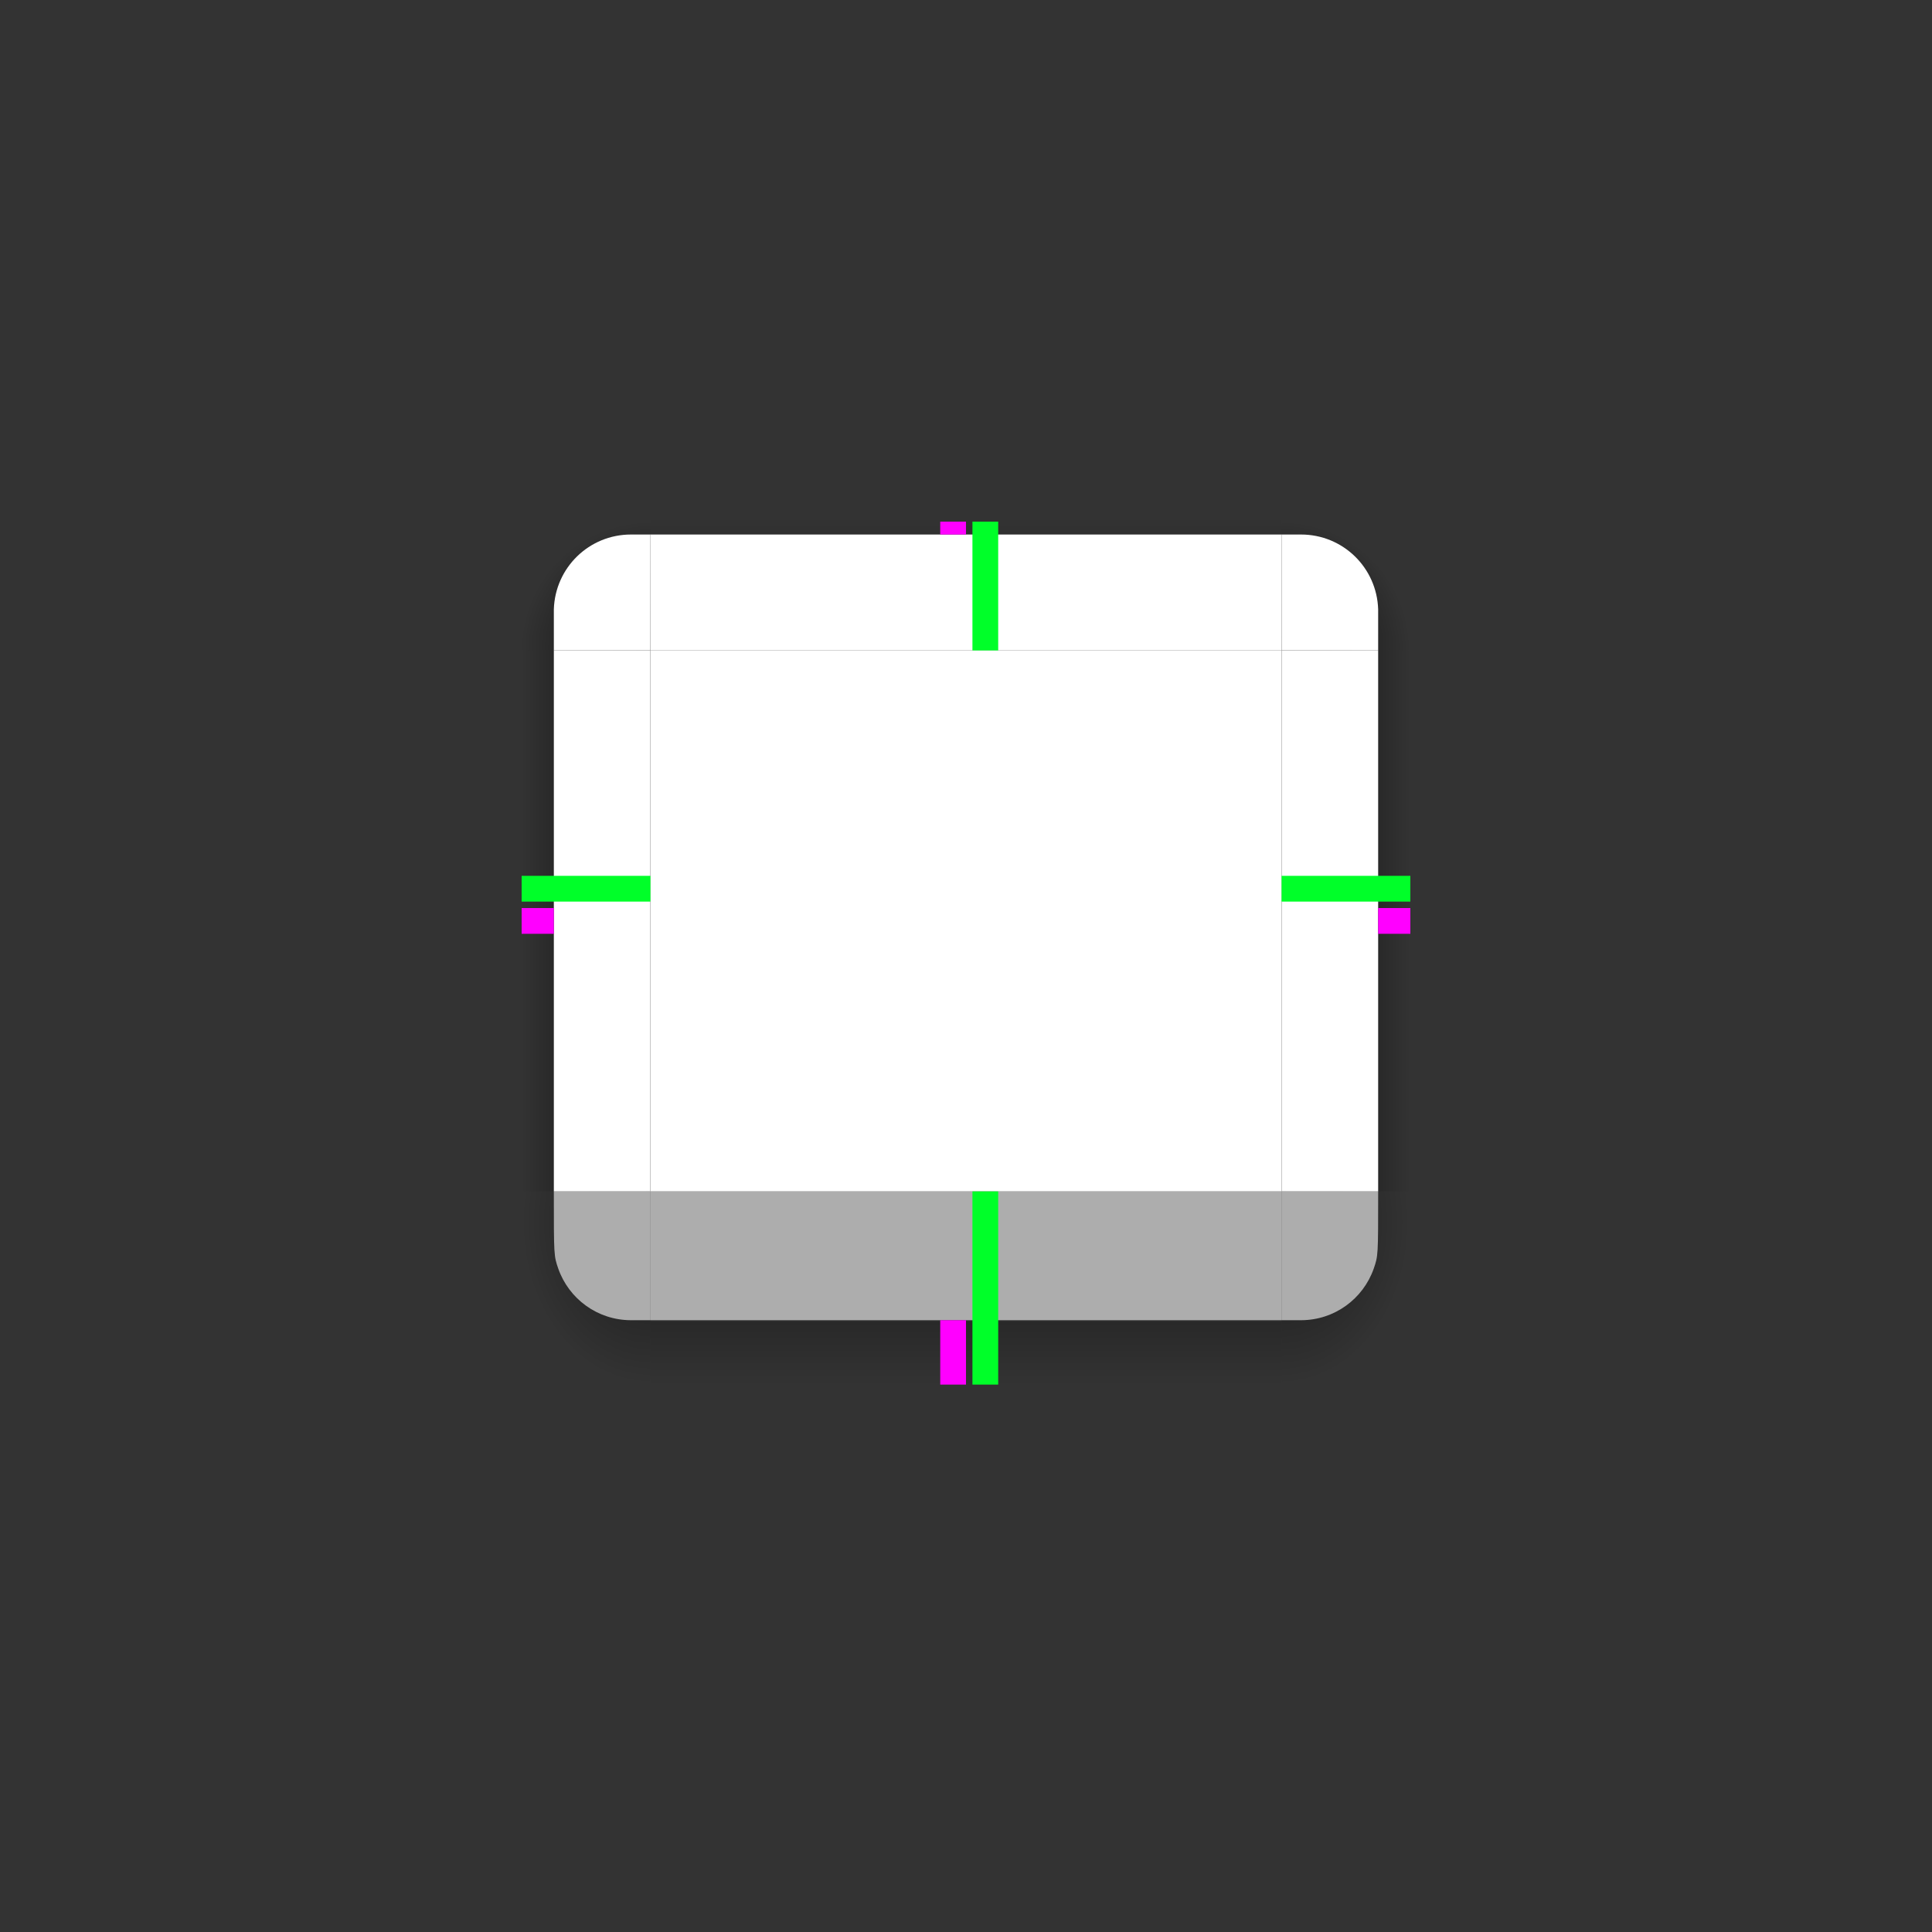 <?xml version="1.0" encoding="UTF-8" standalone="no"?>
<svg
   xmlns:dc="http://purl.org/dc/elements/1.1/"
   xmlns:cc="http://creativecommons.org/ns#"
   xmlns:rdf="http://www.w3.org/1999/02/22-rdf-syntax-ns#"
   xmlns:svg="http://www.w3.org/2000/svg"
   xmlns="http://www.w3.org/2000/svg"
   xmlns:xlink="http://www.w3.org/1999/xlink"
   xmlns:sodipodi="http://sodipodi.sourceforge.net/DTD/sodipodi-0.dtd"
   xmlns:inkscape="http://www.inkscape.org/namespaces/inkscape"
   id="svg4198"
   width="300"
   height="300"
   version="1.1"
   viewBox="0 0 300 300"
   sodipodi:docname="decoration.svg"
   inkscape:version="0.92.5 (6c0c36ef5a, 2020-05-15, custom)">
  <rect x="0" y="0" width="300" height="300" fill="#333333" stroke="none"/>
  <sodipodi:namedview
     pagecolor="#c8c8c8"
     bordercolor="#666666"
     borderopacity="1"
     objecttolerance="10"
     gridtolerance="10"
     guidetolerance="10"
     inkscape:pageopacity="0"
     inkscape:pageshadow="2"
     inkscape:window-width="1920"
     inkscape:window-height="954"
     id="namedview57"
     showgrid="true"
     inkscape:snap-bbox="true"
     inkscape:bbox-nodes="true"
     inkscape:snap-bbox-edge-midpoints="true"
     inkscape:snap-midpoints="true"
     inkscape:snap-smooth-nodes="true"
     inkscape:snap-nodes="true"
     inkscape:zoom="6.0229172"
     inkscape:cx="98.751831"
     inkscape:cy="133.09158"
     inkscape:window-x="0"
     inkscape:window-y="36"
     inkscape:window-maximized="1"
     inkscape:current-layer="svg4198"
     inkscape:document-rotation="0">
    <inkscape:grid
       type="xygrid"
       id="grid866" />
  </sodipodi:namedview>
  <defs
     id="defs4200">
    <linearGradient
       id="linearGradient1785">
      <stop
         id="stop1779"
         offset="0"
         style="stop-opacity:0.5" />
      <stop
         id="stop1781"
         offset="0.55"
         style="stop-opacity:0.2" />
      <stop
         id="stop1783"
         offset="1"
         style="stop-opacity:0" />
    </linearGradient>
    <linearGradient
       id="linearGradient1777">
      <stop
         id="stop1771"
         offset="0"
         style="stop-opacity:0.5" />
      <stop
         id="stop1773"
         offset="0.75"
         style="stop-opacity:0.2" />
      <stop
         id="stop1775"
         offset="1"
         style="stop-opacity:0" />
    </linearGradient>
    <linearGradient
       id="linearGradient1769">
      <stop
         id="stop1763"
         offset="0"
         style="stop-opacity:0.5" />
      <stop
         id="stop1765"
         offset="0.745"
         style="stop-opacity:0.2" />
      <stop
         id="stop1767"
         offset="1"
         style="stop-opacity:0" />
    </linearGradient>
    <linearGradient
       id="linearGradient1761">
      <stop
         id="stop1755"
         offset="0"
         style="stop-opacity:0.5" />
      <stop
         id="stop1757"
         offset="0.75"
         style="stop-opacity:0.2" />
      <stop
         id="stop1759"
         offset="1"
         style="stop-opacity:0" />
    </linearGradient>
    <linearGradient
       id="linearGradient1753">
      <stop
         id="stop1747"
         offset="0"
         style="stop-opacity:0.5" />
      <stop
         id="stop1749"
         offset="0.75"
         style="stop-opacity:0.2" />
      <stop
         id="stop1751"
         offset="1"
         style="stop-opacity:0" />
    </linearGradient>
    <linearGradient
       id="linearGradient1745">
      <stop
         id="stop1739"
         offset="0"
         style="stop-opacity:0.5" />
      <stop
         id="stop1741"
         offset="0.6"
         style="stop-opacity:0.2" />
      <stop
         id="stop1743"
         offset="1"
         style="stop-opacity:0" />
    </linearGradient>
    <linearGradient
       id="linearGradient1737">
      <stop
         id="stop1731"
         offset="0"
         style="stop-opacity:0.5" />
      <stop
         id="stop1733"
         offset="0.6"
         style="stop-opacity:0.2" />
      <stop
         id="stop1735"
         offset="1"
         style="stop-opacity:0" />
    </linearGradient>
    <linearGradient
       id="linearGradient1729">
      <stop
         id="stop1723"
         offset="0"
         style="stop-opacity:0.5" />
      <stop
         id="stop1725"
         offset="0.6"
         style="stop-opacity:0.2" />
      <stop
         id="stop1727"
         offset="1"
         style="stop-opacity:0" />
    </linearGradient>
    <linearGradient
       id="linearGradient5779">
      <stop
         id="stop5773"
         offset="0"
         style="stop-opacity:.353" />
      <stop
         id="stop5775"
         offset="0.737"
         style="stop-opacity:.137" />
      <stop
         id="stop5777"
         offset="1"
         style="stop-opacity:0" />
    </linearGradient>
    <linearGradient
       id="linearGradient5769">
      <stop
         style="stop-opacity:.353"
         offset="0"
         id="stop5763" />
      <stop
         style="stop-opacity:.137"
         offset="0.8"
         id="stop5765" />
      <stop
         style="stop-opacity:0"
         offset="1"
         id="stop5767" />
    </linearGradient>
    <linearGradient
       id="linearGradient5759">
      <stop
         id="stop5753"
         offset="0"
         style="stop-opacity:.353" />
      <stop
         id="stop5755"
         offset="0.8"
         style="stop-opacity:.137" />
      <stop
         id="stop5757"
         offset="1"
         style="stop-opacity:0" />
    </linearGradient>
    <linearGradient
       id="linearGradient5749">
      <stop
         style="stop-opacity:.353"
         offset="0"
         id="stop5743" />
      <stop
         style="stop-opacity:.137"
         offset="0.8"
         id="stop5745" />
      <stop
         style="stop-opacity:0"
         offset="1"
         id="stop5747" />
    </linearGradient>
    <linearGradient
       id="linearGradient5739">
      <stop
         id="stop5733"
         offset="0"
         style="stop-opacity:.353" />
      <stop
         id="stop5735"
         offset="0.8"
         style="stop-opacity:.137" />
      <stop
         id="stop5737"
         offset="1"
         style="stop-opacity:0" />
    </linearGradient>
    <linearGradient
       id="linearGradient5729">
      <stop
         style="stop-opacity:.353"
         offset="0"
         id="stop5723" />
      <stop
         style="stop-opacity:.137"
         offset="0.8"
         id="stop5725" />
      <stop
         style="stop-opacity:0"
         offset="1"
         id="stop5727" />
    </linearGradient>
    <linearGradient
       id="linearGradient5719">
      <stop
         id="stop5713"
         offset="0"
         style="stop-opacity:.353" />
      <stop
         id="stop5715"
         offset="0.8"
         style="stop-opacity:.137" />
      <stop
         id="stop5717"
         offset="1"
         style="stop-opacity:0" />
    </linearGradient>
    <linearGradient
       id="linearGradient5709">
      <stop
         style="stop-opacity:.353"
         offset="0"
         id="stop5703" />
      <stop
         style="stop-opacity:.137"
         offset="0.8"
         id="stop5705" />
      <stop
         style="stop-opacity:0"
         offset="1"
         id="stop5707" />
    </linearGradient>
    <linearGradient
       id="linearGradient5699">
      <stop
         id="stop5693"
         offset="0"
         style="stop-opacity:.353" />
      <stop
         id="stop5695"
         offset="0.8"
         style="stop-opacity:.137" />
      <stop
         id="stop5697"
         offset="1"
         style="stop-opacity:0" />
    </linearGradient>
    <linearGradient
       id="linearGradient5689">
      <stop
         style="stop-opacity:.353"
         offset="0"
         id="stop5683" />
      <stop
         style="stop-opacity:.137"
         offset="0.8"
         id="stop5685" />
      <stop
         style="stop-opacity:0"
         offset="1"
         id="stop5687" />
    </linearGradient>
    <linearGradient
       id="linearGradient5675">
      <stop
         id="stop5669"
         offset="0"
         style="stop-opacity:.353" />
      <stop
         id="stop5671"
         offset="0.8"
         style="stop-opacity:.137" />
      <stop
         id="stop5673"
         offset="1"
         style="stop-opacity:0" />
    </linearGradient>
    <linearGradient
       id="linearGradient5665">
      <stop
         style="stop-opacity:.353"
         offset="0"
         id="stop5659" />
      <stop
         style="stop-opacity:.137"
         offset="0.7"
         id="stop5661" />
      <stop
         style="stop-opacity:0"
         offset="1"
         id="stop5663" />
    </linearGradient>
    <linearGradient
       id="linearGradient5655">
      <stop
         id="stop5649"
         offset="0"
         style="stop-opacity:.353" />
      <stop
         id="stop5651"
         offset="0.7"
         style="stop-opacity:.137" />
      <stop
         id="stop5653"
         offset="1"
         style="stop-opacity:0" />
    </linearGradient>
    <linearGradient
       id="linearGradient5645">
      <stop
         style="stop-opacity:.353"
         offset="0"
         id="stop5639" />
      <stop
         style="stop-opacity:.137"
         offset="0.7"
         id="stop5641" />
      <stop
         style="stop-opacity:0"
         offset="1"
         id="stop5643" />
    </linearGradient>
    <linearGradient
       id="linearGradient5635">
      <stop
         id="stop5629"
         offset="0"
         style="stop-opacity:.353" />
      <stop
         id="stop5631"
         offset="0.7"
         style="stop-opacity:.137" />
      <stop
         id="stop5633"
         offset="1"
         style="stop-opacity:0" />
    </linearGradient>
    <linearGradient
       id="linearGradient5625">
      <stop
         style="stop-opacity:.353"
         offset="0"
         id="stop5619" />
      <stop
         style="stop-opacity:.137"
         offset="0.7"
         id="stop5621" />
      <stop
         style="stop-opacity:0"
         offset="1"
         id="stop5623" />
    </linearGradient>
    <linearGradient
       id="linearGradient5615">
      <stop
         id="stop5609"
         offset="0"
         style="stop-opacity:.353" />
      <stop
         id="stop5611"
         offset="0.7"
         style="stop-opacity:.137" />
      <stop
         id="stop5613"
         offset="1"
         style="stop-opacity:0" />
    </linearGradient>
    <linearGradient
       id="linearGradient5605">
      <stop
         style="stop-opacity:.353"
         offset="0"
         id="stop5599" />
      <stop
         style="stop-opacity:.137"
         offset="0.7"
         id="stop5601" />
      <stop
         style="stop-opacity:0"
         offset="1"
         id="stop5603" />
    </linearGradient>
    <linearGradient
       id="linearGradient5595">
      <stop
         id="stop5589"
         offset="0"
         style="stop-opacity:.353" />
      <stop
         id="stop5591"
         offset="0.7"
         style="stop-opacity:.137" />
      <stop
         id="stop5593"
         offset="1"
         style="stop-opacity:0" />
    </linearGradient>
    <linearGradient
       id="linearGradient5585">
      <stop
         style="stop-opacity:.353"
         offset="0"
         id="stop5579" />
      <stop
         style="stop-opacity:.137"
         offset="0.7"
         id="stop5581" />
      <stop
         style="stop-opacity:0"
         offset="1"
         id="stop5583" />
    </linearGradient>
    <linearGradient
       id="linearGradient5575">
      <stop
         id="stop5569"
         offset="0"
         style="stop-opacity:.353" />
      <stop
         id="stop5571"
         offset="0.7"
         style="stop-opacity:.137" />
      <stop
         id="stop5573"
         offset="1"
         style="stop-opacity:0" />
    </linearGradient>
    <linearGradient
       id="linearGradient5565">
      <stop
         style="stop-opacity:.353"
         offset="0"
         id="stop5559" />
      <stop
         style="stop-opacity:.137"
         offset="0.7"
         id="stop5561" />
      <stop
         style="stop-opacity:0"
         offset="1"
         id="stop5563" />
    </linearGradient>
    <linearGradient
       id="linearGradient5555">
      <stop
         id="stop5549"
         offset="0"
         style="stop-opacity:.353" />
      <stop
         id="stop5551"
         offset="0.7"
         style="stop-opacity:.137" />
      <stop
         id="stop5553"
         offset="1"
         style="stop-opacity:0" />
    </linearGradient>
    <linearGradient
       id="linearGradient5545">
      <stop
         style="stop-opacity:.353"
         offset="0"
         id="stop5539" />
      <stop
         style="stop-opacity:.137"
         offset="0.7"
         id="stop5541" />
      <stop
         style="stop-opacity:0"
         offset="1"
         id="stop5543" />
    </linearGradient>
    <linearGradient
       id="linearGradient5535">
      <stop
         id="stop5529"
         offset="0"
         style="stop-opacity:.353" />
      <stop
         id="stop5531"
         offset="0.7"
         style="stop-opacity:.137" />
      <stop
         id="stop5533"
         offset="1"
         style="stop-opacity:0" />
    </linearGradient>
    <linearGradient
       id="linearGradient5525">
      <stop
         style="stop-opacity:.353"
         offset="0"
         id="stop5519" />
      <stop
         style="stop-opacity:.137"
         offset="0.7"
         id="stop5521" />
      <stop
         style="stop-opacity:0"
         offset="1"
         id="stop5523" />
    </linearGradient>
    <linearGradient
       id="linearGradient5515">
      <stop
         id="stop5509"
         offset="0"
         style="stop-opacity:.353" />
      <stop
         id="stop5511"
         offset="0.7"
         style="stop-opacity:.137" />
      <stop
         id="stop5513"
         offset="1"
         style="stop-opacity:0" />
    </linearGradient>
    <linearGradient
       id="linearGradient5505">
      <stop
         style="stop-opacity:.353"
         offset="0"
         id="stop5499" />
      <stop
         style="stop-opacity:.137"
         offset="0.7"
         id="stop5501" />
      <stop
         style="stop-opacity:0"
         offset="1"
         id="stop5503" />
    </linearGradient>
    <linearGradient
       id="linearGradient5493">
      <stop
         id="stop5487"
         offset="0"
         style="stop-opacity:.353" />
      <stop
         id="stop5489"
         offset="0.7"
         style="stop-opacity:.137" />
      <stop
         id="stop5491"
         offset="1"
         style="stop-opacity:0" />
    </linearGradient>
    <linearGradient
       id="linearGradient5483">
      <stop
         style="stop-opacity:.353"
         offset="0"
         id="stop5477" />
      <stop
         style="stop-opacity:.137"
         offset="0.8"
         id="stop5479" />
      <stop
         style="stop-opacity:0"
         offset="1"
         id="stop5481" />
    </linearGradient>
    <linearGradient
       id="linearGradient5473">
      <stop
         id="stop5467"
         offset="0"
         style="stop-opacity:.353" />
      <stop
         id="stop5469"
         offset="0.8"
         style="stop-opacity:.137" />
      <stop
         id="stop5471"
         offset="1"
         style="stop-opacity:0" />
    </linearGradient>
    <linearGradient
       id="linearGradient5463">
      <stop
         style="stop-opacity:.353"
         offset="0"
         id="stop5457" />
      <stop
         style="stop-opacity:.137"
         offset="0.8"
         id="stop5459" />
      <stop
         style="stop-opacity:0"
         offset="1"
         id="stop5461" />
    </linearGradient>
    <linearGradient
       id="linearGradient5453">
      <stop
         id="stop5447"
         offset="0"
         style="stop-opacity:.353" />
      <stop
         id="stop5449"
         offset="0.8"
         style="stop-opacity:.137" />
      <stop
         id="stop5451"
         offset="1"
         style="stop-opacity:0" />
    </linearGradient>
    <linearGradient
       id="linearGradient5443">
      <stop
         style="stop-opacity:.353"
         offset="0"
         id="stop5437" />
      <stop
         style="stop-opacity:.137"
         offset="0.8"
         id="stop5439" />
      <stop
         style="stop-opacity:0"
         offset="1"
         id="stop5441" />
    </linearGradient>
    <linearGradient
       id="linearGradient5433">
      <stop
         id="stop5427"
         offset="0"
         style="stop-opacity:.353" />
      <stop
         id="stop5429"
         offset="0.8"
         style="stop-opacity:.137" />
      <stop
         id="stop5431"
         offset="1"
         style="stop-opacity:0" />
    </linearGradient>
    <linearGradient
       id="linearGradient5423">
      <stop
         style="stop-opacity:.353"
         offset="0"
         id="stop5417" />
      <stop
         style="stop-opacity:.137"
         offset="0.8"
         id="stop5419" />
      <stop
         style="stop-opacity:0"
         offset="1"
         id="stop5421" />
    </linearGradient>
    <linearGradient
       id="linearGradient5413">
      <stop
         id="stop5407"
         offset="0"
         style="stop-opacity:.353" />
      <stop
         id="stop5409"
         offset="0.8"
         style="stop-opacity:.137" />
      <stop
         id="stop5411"
         offset="1"
         style="stop-opacity:0" />
    </linearGradient>
    <linearGradient
       id="linearGradient5403">
      <stop
         style="stop-opacity:.353"
         offset="0"
         id="stop5397" />
      <stop
         style="stop-opacity:.137"
         offset="0.8"
         id="stop5399" />
      <stop
         style="stop-opacity:0"
         offset="1"
         id="stop5401" />
    </linearGradient>
    <linearGradient
       id="linearGradient5393">
      <stop
         id="stop5387"
         offset="0"
         style="stop-opacity:.353" />
      <stop
         id="stop5389"
         offset="0.8"
         style="stop-opacity:.137" />
      <stop
         id="stop5391"
         offset="1"
         style="stop-opacity:0" />
    </linearGradient>
    <linearGradient
       id="linearGradient5383">
      <stop
         style="stop-opacity:.353"
         offset="0"
         id="stop5377" />
      <stop
         style="stop-opacity:.137"
         offset="0.8"
         id="stop5379" />
      <stop
         style="stop-opacity:0"
         offset="1"
         id="stop5381" />
    </linearGradient>
    <linearGradient
       id="linearGradient5373">
      <stop
         id="stop5367"
         offset="0"
         style="stop-opacity:.353" />
      <stop
         id="stop5369"
         offset="0.8"
         style="stop-opacity:.137" />
      <stop
         id="stop5371"
         offset="1"
         style="stop-opacity:0" />
    </linearGradient>
    <linearGradient
       id="linearGradient5363">
      <stop
         style="stop-opacity:.353"
         offset="0"
         id="stop5357" />
      <stop
         style="stop-opacity:.137"
         offset="0.8"
         id="stop5359" />
      <stop
         style="stop-opacity:0"
         offset="1"
         id="stop5361" />
    </linearGradient>
    <linearGradient
       id="linearGradient5353">
      <stop
         id="stop5347"
         offset="0"
         style="stop-opacity:.353" />
      <stop
         id="stop5349"
         offset="0.8"
         style="stop-opacity:.137" />
      <stop
         id="stop5351"
         offset="1"
         style="stop-opacity:0" />
    </linearGradient>
    <linearGradient
       id="linearGradient5343">
      <stop
         style="stop-opacity:.353"
         offset="0"
         id="stop5337" />
      <stop
         style="stop-opacity:.137"
         offset="0.8"
         id="stop5339" />
      <stop
         style="stop-opacity:0"
         offset="1"
         id="stop5341" />
    </linearGradient>
    <linearGradient
       id="linearGradient5333">
      <stop
         id="stop5327"
         offset="0"
         style="stop-opacity:.353" />
      <stop
         id="stop5329"
         offset="0.8"
         style="stop-opacity:.137" />
      <stop
         id="stop5331"
         offset="1"
         style="stop-opacity:0" />
    </linearGradient>
    <linearGradient
       id="linearGradient5323">
      <stop
         style="stop-opacity:.353"
         offset="0"
         id="stop5317" />
      <stop
         style="stop-opacity:.137"
         offset="0.8"
         id="stop5319" />
      <stop
         style="stop-opacity:0"
         offset="1"
         id="stop5321" />
    </linearGradient>
    <linearGradient
       id="linearGradient5313">
      <stop
         id="stop5307"
         offset="0"
         style="stop-opacity:.353" />
      <stop
         id="stop5309"
         offset="0.8"
         style="stop-opacity:.137" />
      <stop
         id="stop5311"
         offset="1"
         style="stop-opacity:0" />
    </linearGradient>
    <linearGradient
       id="linearGradient5303">
      <stop
         style="stop-opacity:.353"
         offset="0"
         id="stop5297" />
      <stop
         style="stop-opacity:.137"
         offset="0.8"
         id="stop5299" />
      <stop
         style="stop-opacity:0"
         offset="1"
         id="stop5301" />
    </linearGradient>
    <linearGradient
       id="linearGradient5293">
      <stop
         id="stop5287"
         offset="0"
         style="stop-opacity:.353" />
      <stop
         id="stop5289"
         offset="0.8"
         style="stop-opacity:.137" />
      <stop
         id="stop5291"
         offset="1"
         style="stop-opacity:0" />
    </linearGradient>
    <linearGradient
       id="linearGradient5283">
      <stop
         style="stop-opacity:.353"
         offset="0"
         id="stop5277" />
      <stop
         style="stop-opacity:.137"
         offset="0.8"
         id="stop5279" />
      <stop
         style="stop-opacity:0"
         offset="1"
         id="stop5281" />
    </linearGradient>
    <linearGradient
       id="linearGradient5273">
      <stop
         id="stop5267"
         offset="0"
         style="stop-opacity:.353" />
      <stop
         id="stop5269"
         offset="0.8"
         style="stop-opacity:.137" />
      <stop
         id="stop5271"
         offset="1"
         style="stop-opacity:0" />
    </linearGradient>
    <linearGradient
       id="linearGradient5263">
      <stop
         style="stop-opacity:.353"
         offset="0"
         id="stop5257" />
      <stop
         style="stop-opacity:.137"
         offset="0.8"
         id="stop5259" />
      <stop
         style="stop-opacity:0"
         offset="1"
         id="stop5261" />
    </linearGradient>
    <linearGradient
       id="linearGradient5253">
      <stop
         id="stop5247"
         offset="0"
         style="stop-opacity:.353" />
      <stop
         id="stop5249"
         offset="0.8"
         style="stop-opacity:.137" />
      <stop
         id="stop5251"
         offset="1"
         style="stop-opacity:0" />
    </linearGradient>
    <linearGradient
       id="linearGradient5243">
      <stop
         style="stop-opacity:.353"
         offset="0"
         id="stop5237" />
      <stop
         style="stop-opacity:.137"
         offset="0.8"
         id="stop5239" />
      <stop
         style="stop-opacity:0"
         offset="1"
         id="stop5241" />
    </linearGradient>
    <linearGradient
       id="linearGradient5233">
      <stop
         id="stop5227"
         offset="0"
         style="stop-opacity:.353" />
      <stop
         id="stop5229"
         offset="0.8"
         style="stop-opacity:.137" />
      <stop
         id="stop5231"
         offset="1"
         style="stop-opacity:0" />
    </linearGradient>
    <linearGradient
       id="linearGradient5223">
      <stop
         style="stop-opacity:.353"
         offset="0"
         id="stop5217" />
      <stop
         style="stop-opacity:.137"
         offset="0.8"
         id="stop5219" />
      <stop
         style="stop-opacity:0"
         offset="1"
         id="stop5221" />
    </linearGradient>
    <linearGradient
       id="linearGradient5213">
      <stop
         id="stop5207"
         offset="0"
         style="stop-opacity:.353" />
      <stop
         id="stop5209"
         offset="0.8"
         style="stop-opacity:.137" />
      <stop
         id="stop5211"
         offset="1"
         style="stop-opacity:0" />
    </linearGradient>
    <linearGradient
       id="linearGradient5203">
      <stop
         style="stop-opacity:.353"
         offset="0"
         id="stop5197" />
      <stop
         style="stop-opacity:.137"
         offset="0.8"
         id="stop5199" />
      <stop
         style="stop-opacity:0"
         offset="1"
         id="stop5201" />
    </linearGradient>
    <linearGradient
       id="linearGradient5193">
      <stop
         id="stop5187"
         offset="0"
         style="stop-opacity:.353" />
      <stop
         id="stop5189"
         offset="0.8"
         style="stop-opacity:.137" />
      <stop
         id="stop5191"
         offset="1"
         style="stop-opacity:0" />
    </linearGradient>
    <linearGradient
       id="linearGradient5183">
      <stop
         style="stop-opacity:.353"
         offset="0"
         id="stop5177" />
      <stop
         style="stop-opacity:.137"
         offset="0.8"
         id="stop5179" />
      <stop
         style="stop-opacity:0"
         offset="1"
         id="stop5181" />
    </linearGradient>
    <linearGradient
       id="linearGradient5173">
      <stop
         id="stop5167"
         offset="0"
         style="stop-opacity:.353" />
      <stop
         id="stop5169"
         offset="0.8"
         style="stop-opacity:.137" />
      <stop
         id="stop5171"
         offset="1"
         style="stop-opacity:0" />
    </linearGradient>
    <linearGradient
       id="linearGradient5163">
      <stop
         style="stop-opacity:.353"
         offset="0"
         id="stop5157" />
      <stop
         style="stop-opacity:.137"
         offset="0.8"
         id="stop5159" />
      <stop
         style="stop-opacity:0"
         offset="1"
         id="stop5161" />
    </linearGradient>
    <linearGradient
       id="linearGradient5153">
      <stop
         id="stop5147"
         offset="0"
         style="stop-opacity:.353" />
      <stop
         id="stop5149"
         offset="0.8"
         style="stop-opacity:.137" />
      <stop
         id="stop5151"
         offset="1"
         style="stop-opacity:0" />
    </linearGradient>
    <linearGradient
       id="linearGradient5143">
      <stop
         style="stop-opacity:.353"
         offset="0"
         id="stop5137" />
      <stop
         style="stop-opacity:.137"
         offset="0.8"
         id="stop5139" />
      <stop
         style="stop-opacity:0"
         offset="1"
         id="stop5141" />
    </linearGradient>
    <linearGradient
       id="linearGradient5133">
      <stop
         id="stop5127"
         offset="0"
         style="stop-opacity:.353" />
      <stop
         id="stop5129"
         offset="0.8"
         style="stop-opacity:.137" />
      <stop
         id="stop5131"
         offset="1"
         style="stop-opacity:0" />
    </linearGradient>
    <linearGradient
       id="linearGradient4863">
      <stop
         style="stop-opacity:.353"
         offset="0"
         id="stop4857" />
      <stop
         style="stop-opacity:.137"
         offset="0.8"
         id="stop4859" />
      <stop
         style="stop-opacity:0"
         offset="1"
         id="stop4861" />
    </linearGradient>
    <linearGradient
       id="linearGradient4853">
      <stop
         id="stop4847"
         offset="0"
         style="stop-opacity:.353" />
      <stop
         id="stop4849"
         offset="0.52"
         style="stop-opacity:.137" />
      <stop
         id="stop4851"
         offset="1"
         style="stop-opacity:0" />
    </linearGradient>
    <linearGradient
       id="linearGradient4843">
      <stop
         style="stop-opacity:.353"
         offset="0"
         id="stop4837" />
      <stop
         style="stop-opacity:.137"
         offset="0.52"
         id="stop4839" />
      <stop
         style="stop-opacity:0"
         offset="1"
         id="stop4841" />
    </linearGradient>
    <linearGradient
       id="linearGradient4833">
      <stop
         id="stop4827"
         offset="0"
         style="stop-opacity:.353" />
      <stop
         id="stop4829"
         offset="0.52"
         style="stop-opacity:.137" />
      <stop
         id="stop4831"
         offset="1"
         style="stop-opacity:0" />
    </linearGradient>
    <linearGradient
       id="linearGradient4823">
      <stop
         style="stop-opacity:.353"
         offset="0"
         id="stop4817" />
      <stop
         style="stop-opacity:.137"
         offset="0.52"
         id="stop4819" />
      <stop
         style="stop-opacity:0"
         offset="1"
         id="stop4821" />
    </linearGradient>
    <linearGradient
       id="linearGradient4813">
      <stop
         id="stop4807"
         offset="0"
         style="stop-opacity:.353" />
      <stop
         id="stop4809"
         offset="0.52"
         style="stop-opacity:.137" />
      <stop
         id="stop4811"
         offset="1"
         style="stop-opacity:0" />
    </linearGradient>
    <linearGradient
       id="linearGradient4803">
      <stop
         style="stop-opacity:.353"
         offset="0"
         id="stop4797" />
      <stop
         style="stop-opacity:.137"
         offset="0.52"
         id="stop4799" />
      <stop
         style="stop-opacity:0"
         offset="1"
         id="stop4801" />
    </linearGradient>
    <linearGradient
       id="linearGradient4793">
      <stop
         id="stop4787"
         offset="0"
         style="stop-opacity:.353" />
      <stop
         id="stop4789"
         offset="0.52"
         style="stop-opacity:.137" />
      <stop
         id="stop4791"
         offset="1"
         style="stop-opacity:0" />
    </linearGradient>
    <linearGradient
       id="linearGradient4783">
      <stop
         style="stop-opacity:.353"
         offset="0"
         id="stop4777" />
      <stop
         style="stop-opacity:.137"
         offset="0.52"
         id="stop4779" />
      <stop
         style="stop-opacity:0"
         offset="1"
         id="stop4781" />
    </linearGradient>
    <linearGradient
       id="linearGradient4773">
      <stop
         id="stop4767"
         offset="0"
         style="stop-opacity:.353" />
      <stop
         id="stop4769"
         offset="0.52"
         style="stop-opacity:.137" />
      <stop
         id="stop4771"
         offset="1"
         style="stop-opacity:0" />
    </linearGradient>
    <linearGradient
       id="linearGradient4763">
      <stop
         style="stop-opacity:.353"
         offset="0"
         id="stop4757" />
      <stop
         style="stop-opacity:.137"
         offset="0.52"
         id="stop4759" />
      <stop
         style="stop-opacity:0"
         offset="1"
         id="stop4761" />
    </linearGradient>
    <linearGradient
       id="linearGradient4753">
      <stop
         id="stop4747"
         offset="0"
         style="stop-opacity:.353" />
      <stop
         id="stop4749"
         offset="0.52"
         style="stop-opacity:.137" />
      <stop
         id="stop4751"
         offset="1"
         style="stop-opacity:0" />
    </linearGradient>
    <linearGradient
       id="linearGradient4743">
      <stop
         style="stop-opacity:.353"
         offset="0"
         id="stop4737" />
      <stop
         style="stop-opacity:.137"
         offset="0.52"
         id="stop4739" />
      <stop
         style="stop-opacity:0"
         offset="1"
         id="stop4741" />
    </linearGradient>
    <linearGradient
       id="linearGradient4733">
      <stop
         id="stop4727"
         offset="0"
         style="stop-opacity:.353" />
      <stop
         id="stop4729"
         offset="0.52"
         style="stop-opacity:.137" />
      <stop
         id="stop4731"
         offset="1"
         style="stop-opacity:0" />
    </linearGradient>
    <linearGradient
       id="linearGradient4723">
      <stop
         style="stop-opacity:.353"
         offset="0"
         id="stop4717" />
      <stop
         style="stop-opacity:.137"
         offset="0.52"
         id="stop4719" />
      <stop
         style="stop-opacity:0"
         offset="1"
         id="stop4721" />
    </linearGradient>
    <linearGradient
       id="linearGradient4711">
      <stop
         id="stop4705"
         offset="0"
         style="stop-opacity:.353" />
      <stop
         id="stop4707"
         offset="0.52"
         style="stop-opacity:.137" />
      <stop
         id="stop4709"
         offset="1"
         style="stop-opacity:0" />
    </linearGradient>
    <linearGradient
       id="linearGradient4601">
      <stop
         style="stop-opacity:.353"
         offset="0"
         id="stop4595" />
      <stop
         style="stop-opacity:.137"
         offset="0.4"
         id="stop4597" />
      <stop
         style="stop-opacity:0"
         offset="1"
         id="stop4599" />
    </linearGradient>
    <linearGradient
       id="linearGradient4591">
      <stop
         id="stop4585"
         offset="0"
         style="stop-opacity:.353" />
      <stop
         id="stop4587"
         offset=".45"
         style="stop-opacity:.137" />
      <stop
         id="stop4589"
         offset="1"
         style="stop-opacity:0" />
    </linearGradient>
    <linearGradient
       id="linearGradient4581">
      <stop
         style="stop-opacity:.353"
         offset="0"
         id="stop4575" />
      <stop
         style="stop-opacity:.137"
         offset=".45"
         id="stop4577" />
      <stop
         style="stop-opacity:0"
         offset="1"
         id="stop4579" />
    </linearGradient>
    <linearGradient
       id="linearGradient4571">
      <stop
         id="stop4565"
         offset="0"
         style="stop-opacity:.353" />
      <stop
         id="stop4567"
         offset=".45"
         style="stop-opacity:.137" />
      <stop
         id="stop4569"
         offset="1"
         style="stop-opacity:0" />
    </linearGradient>
    <linearGradient
       id="linearGradient4561">
      <stop
         style="stop-opacity:.353"
         offset="0"
         id="stop4555" />
      <stop
         style="stop-opacity:.137"
         offset=".45"
         id="stop4557" />
      <stop
         style="stop-opacity:0"
         offset="1"
         id="stop4559" />
    </linearGradient>
    <linearGradient
       id="linearGradient4551">
      <stop
         id="stop4545"
         offset="0"
         style="stop-opacity:.353" />
      <stop
         id="stop4547"
         offset=".45"
         style="stop-opacity:.137" />
      <stop
         id="stop4549"
         offset="1"
         style="stop-opacity:0" />
    </linearGradient>
    <linearGradient
       id="linearGradient4541">
      <stop
         style="stop-opacity:.353"
         offset="0"
         id="stop4535" />
      <stop
         style="stop-opacity:.137"
         offset=".45"
         id="stop4537" />
      <stop
         style="stop-opacity:0"
         offset="1"
         id="stop4539" />
    </linearGradient>
    <linearGradient
       id="linearGradient4531">
      <stop
         id="stop4525"
         offset="0"
         style="stop-opacity:.353" />
      <stop
         id="stop4527"
         offset=".45"
         style="stop-opacity:.137" />
      <stop
         id="stop4529"
         offset="1"
         style="stop-opacity:0" />
    </linearGradient>
    <linearGradient
       id="linearGradient4521">
      <stop
         style="stop-opacity:.353"
         offset="0"
         id="stop4515" />
      <stop
         style="stop-opacity:.137"
         offset=".45"
         id="stop4517" />
      <stop
         style="stop-opacity:0"
         offset="1"
         id="stop4519" />
    </linearGradient>
    <linearGradient
       id="linearGradient4511">
      <stop
         id="stop4505"
         offset="0"
         style="stop-opacity:.353" />
      <stop
         id="stop4507"
         offset=".45"
         style="stop-opacity:.137" />
      <stop
         id="stop4509"
         offset="1"
         style="stop-opacity:0" />
    </linearGradient>
    <linearGradient
       id="linearGradient4501">
      <stop
         style="stop-opacity:.353"
         offset="0"
         id="stop4495" />
      <stop
         style="stop-opacity:.137"
         offset=".45"
         id="stop4497" />
      <stop
         style="stop-opacity:0"
         offset="1"
         id="stop4499" />
    </linearGradient>
    <linearGradient
       id="linearGradient4491">
      <stop
         id="stop4485"
         offset="0"
         style="stop-opacity:.353" />
      <stop
         id="stop4487"
         offset=".45"
         style="stop-opacity:.137" />
      <stop
         id="stop4489"
         offset="1"
         style="stop-opacity:0" />
    </linearGradient>
    <linearGradient
       id="linearGradient4481">
      <stop
         style="stop-opacity:.353"
         offset="0"
         id="stop4475" />
      <stop
         style="stop-opacity:.137"
         offset=".45"
         id="stop4477" />
      <stop
         style="stop-opacity:0"
         offset="1"
         id="stop4479" />
    </linearGradient>
    <linearGradient
       id="linearGradient4471">
      <stop
         id="stop4465"
         offset="0"
         style="stop-opacity:.353" />
      <stop
         id="stop4467"
         offset=".45"
         style="stop-opacity:.137" />
      <stop
         id="stop4469"
         offset="1"
         style="stop-opacity:0" />
    </linearGradient>
    <linearGradient
       id="linearGradient4461">
      <stop
         style="stop-opacity:.353"
         offset="0"
         id="stop4455" />
      <stop
         style="stop-opacity:.137"
         offset=".45"
         id="stop4457" />
      <stop
         style="stop-opacity:0"
         offset="1"
         id="stop4459" />
    </linearGradient>
    <linearGradient
       id="linearGradient4451">
      <stop
         id="stop4445"
         offset="0"
         style="stop-opacity:.353" />
      <stop
         id="stop4447"
         offset=".45"
         style="stop-opacity:.137" />
      <stop
         id="stop4449"
         offset="1"
         style="stop-opacity:0" />
    </linearGradient>
    <linearGradient
       id="linearGradient4441">
      <stop
         style="stop-opacity:.353"
         offset="0"
         id="stop4435" />
      <stop
         style="stop-opacity:.137"
         offset=".45"
         id="stop4437" />
      <stop
         style="stop-opacity:0"
         offset="1"
         id="stop4439" />
    </linearGradient>
    <linearGradient
       id="linearGradient4431">
      <stop
         id="stop4425"
         offset="0"
         style="stop-opacity:.353" />
      <stop
         id="stop4427"
         offset=".45"
         style="stop-opacity:.137" />
      <stop
         id="stop4429"
         offset="1"
         style="stop-opacity:0" />
    </linearGradient>
    <linearGradient
       id="linearGradient4421">
      <stop
         style="stop-opacity:.353"
         offset="0"
         id="stop4415" />
      <stop
         style="stop-opacity:.137"
         offset=".45"
         id="stop4417" />
      <stop
         style="stop-opacity:0"
         offset="1"
         id="stop4419" />
    </linearGradient>
    <linearGradient
       id="linearGradient4411">
      <stop
         id="stop4405"
         offset="0"
         style="stop-opacity:.353" />
      <stop
         id="stop4407"
         offset=".45"
         style="stop-opacity:.137" />
      <stop
         id="stop4409"
         offset="1"
         style="stop-opacity:0" />
    </linearGradient>
    <linearGradient
       id="linearGradient4401">
      <stop
         style="stop-opacity:.353"
         offset="0"
         id="stop4395" />
      <stop
         style="stop-opacity:.137"
         offset=".45"
         id="stop4397" />
      <stop
         style="stop-opacity:0"
         offset="1"
         id="stop4399" />
    </linearGradient>
    <linearGradient
       id="linearGradient4391">
      <stop
         id="stop4385"
         offset="0"
         style="stop-opacity:.353" />
      <stop
         id="stop4387"
         offset=".45"
         style="stop-opacity:.137" />
      <stop
         id="stop4389"
         offset="1"
         style="stop-opacity:0" />
    </linearGradient>
    <linearGradient
       id="linearGradient4381">
      <stop
         style="stop-opacity:.353"
         offset="0"
         id="stop4375" />
      <stop
         style="stop-opacity:.137"
         offset=".45"
         id="stop4377" />
      <stop
         style="stop-opacity:0"
         offset="1"
         id="stop4379" />
    </linearGradient>
    <linearGradient
       id="linearGradient4371">
      <stop
         id="stop4365"
         offset="0"
         style="stop-opacity:.353" />
      <stop
         id="stop4367"
         offset=".45"
         style="stop-opacity:.137" />
      <stop
         id="stop4369"
         offset="1"
         style="stop-opacity:0" />
    </linearGradient>
    <linearGradient
       id="linearGradient4361">
      <stop
         style="stop-opacity:.353"
         offset="0"
         id="stop4355" />
      <stop
         style="stop-opacity:.137"
         offset=".45"
         id="stop4357" />
      <stop
         style="stop-opacity:0"
         offset="1"
         id="stop4359" />
    </linearGradient>
    <linearGradient
       id="linearGradient4351">
      <stop
         id="stop4345"
         offset="0"
         style="stop-opacity:.353" />
      <stop
         id="stop4347"
         offset=".45"
         style="stop-opacity:.137" />
      <stop
         id="stop4349"
         offset="1"
         style="stop-opacity:0" />
    </linearGradient>
    <linearGradient
       id="linearGradient4341">
      <stop
         style="stop-opacity:.353"
         offset="0"
         id="stop4335" />
      <stop
         style="stop-opacity:.137"
         offset=".45"
         id="stop4337" />
      <stop
         style="stop-opacity:0"
         offset="1"
         id="stop4339" />
    </linearGradient>
    <linearGradient
       id="linearGradient4331">
      <stop
         id="stop4325"
         offset="0"
         style="stop-opacity:.353" />
      <stop
         id="stop4327"
         offset=".45"
         style="stop-opacity:.137" />
      <stop
         id="stop4329"
         offset="1"
         style="stop-opacity:0" />
    </linearGradient>
    <linearGradient
       id="linearGradient4321">
      <stop
         style="stop-opacity:.353"
         offset="0"
         id="stop4315" />
      <stop
         style="stop-opacity:.137"
         offset=".45"
         id="stop4317" />
      <stop
         style="stop-opacity:0"
         offset="1"
         id="stop4319" />
    </linearGradient>
    <linearGradient
       id="linearGradient4311">
      <stop
         id="stop4305"
         offset="0"
         style="stop-opacity:.353" />
      <stop
         id="stop4307"
         offset=".45"
         style="stop-opacity:.137" />
      <stop
         id="stop4309"
         offset="1"
         style="stop-opacity:0" />
    </linearGradient>
    <linearGradient
       id="linearGradient4301">
      <stop
         style="stop-opacity:.353"
         offset="0"
         id="stop4295" />
      <stop
         style="stop-opacity:.137"
         offset=".45"
         id="stop4297" />
      <stop
         style="stop-opacity:0"
         offset="1"
         id="stop4299" />
    </linearGradient>
    <linearGradient
       id="linearGradient4291">
      <stop
         id="stop4285"
         offset="0"
         style="stop-opacity:.353" />
      <stop
         id="stop4287"
         offset=".45"
         style="stop-opacity:.137" />
      <stop
         id="stop4289"
         offset="1"
         style="stop-opacity:0" />
    </linearGradient>
    <linearGradient
       id="linearGradient4281">
      <stop
         style="stop-opacity:.353"
         offset="0"
         id="stop4275" />
      <stop
         style="stop-opacity:.137"
         offset=".45"
         id="stop4277" />
      <stop
         style="stop-opacity:0"
         offset="1"
         id="stop4279" />
    </linearGradient>
    <linearGradient
       id="linearGradient4271">
      <stop
         id="stop4265"
         offset="0"
         style="stop-opacity:.353" />
      <stop
         id="stop4267"
         offset=".45"
         style="stop-opacity:.137" />
      <stop
         id="stop4269"
         offset="1"
         style="stop-opacity:0" />
    </linearGradient>
    <linearGradient
       id="linearGradient4261">
      <stop
         style="stop-opacity:.353"
         offset="0"
         id="stop4255" />
      <stop
         style="stop-opacity:.137"
         offset=".45"
         id="stop4257" />
      <stop
         style="stop-opacity:0"
         offset="1"
         id="stop4259" />
    </linearGradient>
    <linearGradient
       id="linearGradient4251">
      <stop
         id="stop4245"
         offset="0"
         style="stop-opacity:.353" />
      <stop
         id="stop4247"
         offset=".45"
         style="stop-opacity:.137" />
      <stop
         id="stop4249"
         offset="1"
         style="stop-opacity:0" />
    </linearGradient>
    <linearGradient
       id="linearGradient4241">
      <stop
         style="stop-opacity:.353"
         offset="0"
         id="stop4235" />
      <stop
         style="stop-opacity:.137"
         offset=".45"
         id="stop4237" />
      <stop
         style="stop-opacity:0"
         offset="1"
         id="stop4239" />
    </linearGradient>
    <linearGradient
       id="linearGradient4231">
      <stop
         id="stop4225"
         offset="0"
         style="stop-opacity:.353" />
      <stop
         id="stop4227"
         offset=".45"
         style="stop-opacity:.137" />
      <stop
         id="stop4229"
         offset="1"
         style="stop-opacity:0" />
    </linearGradient>
    <linearGradient
       id="linearGradient4221">
      <stop
         style="stop-opacity:.353"
         offset="0"
         id="stop4215" />
      <stop
         style="stop-opacity:.137"
         offset=".45"
         id="stop4217" />
      <stop
         style="stop-opacity:0"
         offset="1"
         id="stop4219" />
    </linearGradient>
    <linearGradient
       id="linearGradient4211">
      <stop
         id="stop4205"
         offset="0"
         style="stop-opacity:.353" />
      <stop
         id="stop4207"
         offset=".45"
         style="stop-opacity:.137" />
      <stop
         id="stop4209"
         offset="1"
         style="stop-opacity:0" />
    </linearGradient>
    <linearGradient
       id="linearGradient4201">
      <stop
         style="stop-opacity:.353"
         offset="0"
         id="stop4195" />
      <stop
         style="stop-opacity:.137"
         offset=".45"
         id="stop4197" />
      <stop
         style="stop-opacity:0"
         offset="1"
         id="stop4199" />
    </linearGradient>
    <linearGradient
       id="linearGradient4191">
      <stop
         id="stop4185"
         offset="0"
         style="stop-opacity:.353" />
      <stop
         id="stop4187"
         offset=".45"
         style="stop-opacity:.137" />
      <stop
         id="stop4189"
         offset="1"
         style="stop-opacity:0" />
    </linearGradient>
    <linearGradient
       id="linearGradient4181">
      <stop
         style="stop-opacity:.353"
         offset="0"
         id="stop4175" />
      <stop
         style="stop-opacity:.137"
         offset=".45"
         id="stop4177" />
      <stop
         style="stop-opacity:0"
         offset="1"
         id="stop4179" />
    </linearGradient>
    <linearGradient
       id="linearGradient4171">
      <stop
         id="stop4165"
         offset="0"
         style="stop-opacity:.353" />
      <stop
         id="stop4167"
         offset=".45"
         style="stop-opacity:.137" />
      <stop
         id="stop4169"
         offset="1"
         style="stop-opacity:0" />
    </linearGradient>
    <linearGradient
       id="linearGradient4161">
      <stop
         style="stop-opacity:.353"
         offset="0"
         id="stop4155" />
      <stop
         style="stop-opacity:.137"
         offset=".45"
         id="stop4157" />
      <stop
         style="stop-opacity:0"
         offset="1"
         id="stop4159" />
    </linearGradient>
    <linearGradient
       id="linearGradient4151">
      <stop
         id="stop4145"
         offset="0"
         style="stop-opacity:.353" />
      <stop
         id="stop4147"
         offset=".45"
         style="stop-opacity:.137" />
      <stop
         id="stop4149"
         offset="1"
         style="stop-opacity:0" />
    </linearGradient>
    <linearGradient
       id="linearGradient4141">
      <stop
         style="stop-opacity:.353"
         offset="0"
         id="stop4135" />
      <stop
         style="stop-opacity:.137"
         offset=".45"
         id="stop4137" />
      <stop
         style="stop-opacity:0"
         offset="1"
         id="stop4139" />
    </linearGradient>
    <linearGradient
       id="linearGradient4131">
      <stop
         id="stop4125"
         offset="0"
         style="stop-opacity:.353" />
      <stop
         id="stop4127"
         offset=".45"
         style="stop-opacity:.137" />
      <stop
         id="stop4129"
         offset="1"
         style="stop-opacity:0" />
    </linearGradient>
    <linearGradient
       id="linearGradient4121">
      <stop
         style="stop-opacity:.353"
         offset="0"
         id="stop4115" />
      <stop
         style="stop-opacity:.137"
         offset=".45"
         id="stop4117" />
      <stop
         style="stop-opacity:0"
         offset="1"
         id="stop4119" />
    </linearGradient>
    <linearGradient
       id="linearGradient2398">
      <stop
         style="stop-opacity:.353"
         offset="0"
         id="stop2392" />
      <stop
         style="stop-opacity:.137"
         offset="0.5"
         id="stop2394" />
      <stop
         style="stop-opacity:0"
         offset="1"
         id="stop2396" />
    </linearGradient>
    <linearGradient
       id="linearGradient890">
      <stop
         style="stop-opacity:.353"
         offset="0"
         id="stop884" />
      <stop
         style="stop-opacity:.137"
         offset="0.701"
         id="stop886" />
      <stop
         style="stop-opacity:0"
         offset="1"
         id="stop888" />
    </linearGradient>
    <linearGradient
       id="linearGradient882">
      <stop
         style="stop-opacity:.353"
         offset="0"
         id="stop876" />
      <stop
         style="stop-opacity:.137"
         offset="0.5"
         id="stop878" />
      <stop
         style="stop-opacity:0"
         offset="1"
         id="stop880" />
    </linearGradient>
    <linearGradient
       id="linearGradient874">
      <stop
         style="stop-opacity:.353"
         offset="0"
         id="stop868" />
      <stop
         style="stop-opacity:.137"
         offset="0.4"
         id="stop870" />
      <stop
         style="stop-opacity:0"
         offset="1"
         id="stop872" />
    </linearGradient>
    <radialGradient
       id="radialGradient1933"
       cx="52"
       cy="20.518"
       r="3"
       fx="52"
       fy="20.518"
       gradientTransform="matrix(5.1222304e-6,-6.667,2.857,2.19444e-6,30.95,1200.031)"
       gradientUnits="userSpaceOnUse"
       xlink:href="#linearGradient2643-6" />
    <linearGradient
       id="linearGradient2643-6">
      <stop
         id="stop2639-7"
         offset="0"
         style="stop-opacity:.353" />
      <stop
         id="stop2655-5"
         offset=".45"
         style="stop-opacity:.137" />
      <stop
         id="stop2641-3"
         offset="1"
         style="stop-opacity:0" />
    </linearGradient>
    <radialGradient
       id="radialGradient1562"
       cx="54.702"
       cy="24.514"
       r="3"
       fx="54.702"
       fy="24.514"
       gradientTransform="matrix(-4.1595182e-8,-2,6.19,-1.1695948e-7,-50.754,948.765)"
       gradientUnits="userSpaceOnUse"
       xlink:href="#linearGradient882" />
    <radialGradient
       id="radialGradient1987"
       cx="52.084"
       cy="51.595"
       r="3"
       fx="52.084"
       fy="51.595"
       gradientTransform="matrix(-6.19,1.5994408e-6,-1.2303386e-6,-4.762,421.996,1202.768)"
       gradientUnits="userSpaceOnUse"
       xlink:href="#linearGradient2643-6" />
    <radialGradient
       id="radialGradient2009"
       cx="53.027"
       cy="52.74"
       r="3"
       fx="53.027"
       fy="52.74"
       gradientTransform="matrix(-2.629,-0.005,0.007,-3.333,227.937,1127.458)"
       gradientUnits="userSpaceOnUse"
       xlink:href="#linearGradient2643-6" />
    <linearGradient
       id="linearGradient7337"
       x1="53"
       x2="53"
       y1="51.714"
       y2="55.125"
       gradientTransform="matrix(3.062,0,0,2.333,-61.312,101.333)"
       gradientUnits="userSpaceOnUse"
       xlink:href="#linearGradient2398" />
    <linearGradient
       id="linearGradient7463"
       x1="53"
       x2="53"
       y1="21"
       y2="18"
       gradientTransform="matrix(3.062,0,0,2,-61.312,26)"
       gradientUnits="userSpaceOnUse"
       xlink:href="#linearGradient874" />
    <linearGradient
       id="linearGradient2050"
       x1="50.181"
       x2="47"
       y1="35"
       y2="35"
       gradientTransform="matrix(2.25,0,0,2.625,-50.75,48.5)"
       gradientUnits="userSpaceOnUse"
       xlink:href="#linearGradient2643-6" />
    <linearGradient
       id="linearGradient5030"
       x1="50.181"
       x2="47"
       y1="35"
       y2="35"
       gradientTransform="matrix(-2.25,0,0,2.625,350.75,48.5)"
       gradientUnits="userSpaceOnUse"
       xlink:href="#linearGradient2643-6" />
    <radialGradient
       id="radialGradient5032"
       cx="53.494"
       cy="24.514"
       r="3"
       fx="53.494"
       fy="24.514"
       gradientTransform="matrix(0,-3.347,6.19,1.9729625e-8,-50.754,1022.471)"
       gradientUnits="userSpaceOnUse"
       xlink:href="#linearGradient890" />
    <radialGradient
       id="radialGradient5034"
       cx="52"
       cy="20.518"
       r="3"
       fx="52"
       fy="20.518"
       gradientTransform="matrix(5.1222304e-6,-6.667,2.857,2.19444e-6,30.95,1200.031)"
       gradientUnits="userSpaceOnUse"
       xlink:href="#linearGradient2643-6" />
    <radialGradient
       id="radialGradient5044"
       cx="53.027"
       cy="52.74"
       r="3"
       fx="53.027"
       fy="52.74"
       gradientTransform="matrix(-2.629,-0.005,0.007,-3.333,227.937,1127.458)"
       gradientUnits="userSpaceOnUse"
       xlink:href="#linearGradient2643-6" />
    <radialGradient
       id="radialGradient5046"
       cx="52.084"
       cy="51.595"
       r="3"
       fx="52.084"
       fy="51.595"
       gradientTransform="matrix(-6.19,1.5994408e-6,-1.2303386e-6,-4.762,421.996,1202.768)"
       gradientUnits="userSpaceOnUse"
       xlink:href="#linearGradient2643-6" />
    <radialGradient
       inkscape:collect="always"
       xlink:href="#linearGradient1769"
       id="radialGradient1591"
       gradientUnits="userSpaceOnUse"
       gradientTransform="matrix(-1.3180495e-7,-1.548,1.558,-9.2121673e-8,-52.447,-148.936)"
       cx="-161.417"
       cy="98.466"
       fx="-161.417"
       fy="98.466"
       r="12.917" />
    <linearGradient
       inkscape:collect="always"
       xlink:href="#linearGradient1753"
       id="linearGradient1593"
       gradientUnits="userSpaceOnUse"
       x1="101"
       y1="892.362"
       x2="86"
       y2="892.362"
       gradientTransform="matrix(0.741,0,0,1,26.185,0)" />
    <linearGradient
       inkscape:collect="always"
       xlink:href="#linearGradient882"
       id="linearGradient1595"
       gradientUnits="userSpaceOnUse"
       x1="101"
       y1="892.362"
       x2="86"
       y2="892.362" />
    <radialGradient
       inkscape:collect="always"
       xlink:href="#linearGradient1729"
       id="radialGradient1597"
       gradientUnits="userSpaceOnUse"
       gradientTransform="matrix(-1.481,-6.116455e-7,5.8551038e-7,-1.867,-97.037,539.501)"
       cx="-133.675"
       cy="187.34"
       fx="-133.675"
       fy="187.34"
       r="13.5" />
    <linearGradient
       inkscape:collect="always"
       xlink:href="#linearGradient1737"
       id="linearGradient1599"
       gradientUnits="userSpaceOnUse"
       x1="150"
       y1="940.562"
       x2="150"
       y2="957.362"
       gradientTransform="matrix(1,0,0,1.5,0,-1221.04)" />
    <linearGradient
       inkscape:collect="always"
       xlink:href="#linearGradient882"
       id="linearGradient1601"
       gradientUnits="userSpaceOnUse"
       x1="150"
       y1="937.362"
       x2="150"
       y2="957.362" />
    <radialGradient
       inkscape:collect="always"
       xlink:href="#linearGradient1745"
       id="radialGradient1603"
       gradientUnits="userSpaceOnUse"
       gradientTransform="matrix(-3.5949287e-7,1.867,-1.482,-3.9554999e-7,479.749,251.101)"
       cx="-32.84"
       cy="189.5"
       fx="-32.84"
       fy="189.5"
       r="13.5" />
    <linearGradient
       inkscape:collect="always"
       xlink:href="#linearGradient1761"
       id="linearGradient1605"
       gradientUnits="userSpaceOnUse"
       x1="101"
       y1="902.362"
       x2="86"
       y2="902.362"
       gradientTransform="matrix(0.741,0,0,1,26.185,0)" />
    <linearGradient
       inkscape:collect="always"
       xlink:href="#linearGradient882"
       id="linearGradient1607"
       gradientUnits="userSpaceOnUse"
       x1="101"
       y1="902.362"
       x2="86"
       y2="902.362" />
    <radialGradient
       inkscape:collect="always"
       xlink:href="#linearGradient1777"
       id="radialGradient1609"
       gradientUnits="userSpaceOnUse"
       gradientTransform="matrix(1.481,-5.192636e-7,6.8451628e-7,1.481,250.852,-45.667)"
       cx="-35"
       cy="99"
       fx="-35"
       fy="99"
       r="13.5" />
    <linearGradient
       inkscape:collect="always"
       xlink:href="#linearGradient1785"
       id="linearGradient1611"
       gradientUnits="userSpaceOnUse"
       x1="150"
       y1="853.362"
       x2="150"
       y2="835.362"
       gradientTransform="matrix(1,0,0,0.769,0,196.93)" />
    <linearGradient
       inkscape:collect="always"
       xlink:href="#linearGradient882"
       id="linearGradient1615"
       gradientUnits="userSpaceOnUse"
       x1="150"
       y1="853.362"
       x2="150"
       y2="835.362" />
  </defs>
  <path
     style="opacity:1;fill:#ffffff;fill-opacity:1;fill-rule:evenodd;stroke:none;stroke-width:0.926"
     id="decoration-center"
     d="m 101,101 v 84 h 98 v -84 z"
     inkscape:connector-curvature="0" />
  <g
     id="decoration-left"
     inkscape:label="#g1665">
    <g
       id="g1569"
       transform="matrix(1.8,0,0,1,-80.8,-752.362)"
       style="fill:url(#linearGradient1595);fill-opacity:1">
      <path
         style="opacity:1;fill:url(#linearGradient1593);fill-opacity:1;fill-rule:evenodd;stroke:none;stroke-width:0.578"
         id="path1567"
         d="M 101,937.362 V 853.362 H 89.889 v 84 z"
         inkscape:connector-curvature="0" />
    </g>
    <path
       style="opacity:1;fill:#ffffff;fill-opacity:1;fill-rule:evenodd;stroke:none;stroke-width:0.671"
       id="path5064"
       d="M 101,184.999 V 101 H 86 v 84 z"
       inkscape:connector-curvature="0" />
  </g>
  <g
     id="decoration-top"
     inkscape:label="#g1651">
    <g
       id="g1589"
       transform="matrix(1,0,0,1.444,-3.05e-4,-1131.631)"
       style="fill:url(#linearGradient1615);fill-opacity:1">
      <path
         inkscape:connector-curvature="0"
         style="opacity:1;fill:url(#linearGradient1611);fill-opacity:1;fill-rule:evenodd;stroke:none;stroke-width:0.779"
         id="path1585"
         d="M 101.001,853.362 H 199 V 839.516 h -98 z" />
    </g>
    <path
       style="opacity:1;fill:#ffffff;fill-opacity:1;fill-rule:evenodd;stroke:none;stroke-width:0.888"
       id="path1620"
       d="M 101.001,101 H 199 V 83 h -98 z"
       inkscape:connector-curvature="0" />
  </g>
  <g
     id="decoration-bottom"
     inkscape:label="#g1706">
    <g
       id="g1575"
       transform="matrix(1,0,0,1.8,0,-1502.248)"
       style="fill:url(#linearGradient1601);fill-opacity:1">
      <path
         style="opacity:1;fill:url(#linearGradient1599);fill-opacity:1;fill-rule:evenodd;stroke:none;stroke-width:1.145"
         d="M 101 205 L 101 215 L 199 215 L 199 205 L 101 205 z "
         transform="matrix(1,0,0,0.556,0,834.584)"
         id="path1573" />
    </g>
    <path
       style="opacity:0.6;fill:#ffffff;fill-opacity:1;fill-rule:evenodd;stroke:none;stroke-width:0.935"
       id="path1626"
       d="M 198.999,185 H 101 v 20 h 98 z"
       inkscape:connector-curvature="0" />
  </g>
  <g
     id="decoration-bottomleft"
     inkscape:label="#g1699">
    <path
       style="opacity:1;fill:url(#radialGradient1597);fill-opacity:1;fill-rule:evenodd;stroke:none;stroke-width:1.033"
       d="M 81 185 C 81 200 81 200 81.922 203 C 84.111 210 90.011 215 97 215 L 101 215 L 101 205 L 98 205 C 92.758 205 88.333 201.667 86.691 197 C 86 195 86 195 86 185 L 81 185 z "
       id="path1571" />
    <path
       style="opacity:0.6;fill:#ffffff;fill-opacity:1;fill-rule:evenodd;stroke:none;stroke-width:0.73"
       d="m 86,185 c 0,10 0,10 0.691,12 1.642,4.667 6.067,8 11.309,8 h 3 v -20 z"
       id="path1816"
       inkscape:connector-curvature="0"
       sodipodi:nodetypes="ccsccc" />
  </g>
  <g
     id="decoration-topleft"
     inkscape:label="#g1642">
    <path
       id="path1565"
       d="M 96.974,81 C 88.283,81 81.271,86.72 81,93.906 V 98.778 101 H 83.667 98.333 101 V 98.778 83.222 81 h -2.667 z"
       style="opacity:1;fill:url(#radialGradient1591);fill-opacity:1;fill-rule:evenodd;stroke:none;stroke-width:0.562"
       inkscape:connector-curvature="0" />
    <path
       style="opacity:1;fill:#ffffff;fill-opacity:1;fill-rule:evenodd;stroke:none;stroke-width:0.462"
       d="M 97.98,83 C 91.462,83 86.204,88.148 86,94.615 V 99 v 2 h 2 11 2 V 99 85 83 h -2 z"
       id="path5070"
       inkscape:connector-curvature="0" />
  </g>
  <g
     id="decoration-right"
     inkscape:label="#g1672">
    <g
       id="g1581"
       transform="matrix(-1.8,0,0,1,380.8,-752.362)"
       style="fill:url(#linearGradient1607);fill-opacity:1">
      <path
         style="opacity:1;fill:url(#linearGradient1605);fill-opacity:1;fill-rule:evenodd;stroke:none;stroke-width:0.578"
         id="path1579"
         d="M 101,937.362 V 853.362 H 89.889 v 84 z"
         inkscape:connector-curvature="0" />
    </g>
    <path
       style="opacity:1;fill:#ffffff;fill-opacity:1;fill-rule:evenodd;stroke:none;stroke-width:0.671"
       id="path5020"
       d="M 199,184.999 V 101 h 15 v 84 z"
       inkscape:connector-curvature="0" />
  </g>
  <rect
     style="opacity:1;fill:#ff00ff;fill-opacity:1;stroke:none;stroke-width:0.447"
     id="shadow-hint-top-margin"
     width="4"
     height="2"
     x="146"
     y="81" />
  <rect
     style="opacity:1;fill:#ff00ff;fill-opacity:1;stroke:none;stroke-width:1"
     id="shadow-hint-bottom-margin"
     width="4"
     height="10"
     x="146"
     y="205" />
  <rect
     style="opacity:1;fill:#ff00ff;fill-opacity:1;stroke:none;stroke-width:0.707"
     id="shadow-hint-right-margin"
     width="5"
     height="4"
     x="214"
     y="141" />
  <rect
     style="opacity:1;fill:#ff00ff;fill-opacity:1;stroke:none;stroke-width:0.707"
     id="shadow-hint-left-margin"
     width="5"
     height="4"
     x="81"
     y="141" />
  <rect
     id="hint-top-margin"
     width="4"
     height="20"
     x="151"
     y="81"
     style="fill:#00ff29;fill-opacity:1;stroke:none;stroke-width:1.085" />
  <rect
     id="hint-bottom-margin"
     width="4"
     height="30"
     x="151"
     y="185"
     style="fill:#00ff29;fill-opacity:1;stroke:none;stroke-width:1.328" />
  <rect
     id="hint-right-margin"
     width="4"
     height="20"
     x="136"
     y="-219"
     transform="rotate(90)"
     style="fill:#00ff29;fill-opacity:1;stroke:none;stroke-width:1.085" />
  <rect
     id="hint-left-margin"
     width="4"
     height="20"
     x="136"
     y="-101"
     transform="rotate(90)"
     style="fill:#00ff29;fill-opacity:1;stroke:none;stroke-width:1.085" />
  <g
     id="decoration-topright"
     inkscape:label="#g1658">
    <path
       inkscape:connector-curvature="0"
       style="opacity:1;fill:url(#radialGradient1609);fill-opacity:1;fill-rule:evenodd;stroke:none;stroke-width:0.562"
       d="M 203.026,81 C 211.717,81 218.729,86.72 219,93.906 V 98.778 101 H 216.333 201.667 199 V 98.778 83.222 81 h 2.667 z"
       id="path1583" />
    <path
       inkscape:connector-curvature="0"
       id="path1629"
       d="M 202.02,83 C 208.538,83 213.796,88.148 214,94.615 V 99 v 2 h -2 -11 -2 V 99 85 83 h 2 z"
       style="opacity:1;fill:#ffffff;fill-opacity:1;fill-rule:evenodd;stroke:none;stroke-width:0.462" />
  </g>
  <g
     id="decoration-bottomright"
     inkscape:label="#g1713">
    <path
       style="opacity:1;fill:url(#radialGradient1603);fill-opacity:1;fill-rule:evenodd;stroke:none;stroke-width:1.033"
       d="M 214 185 C 214 195 214 195 213.309 197 C 211.667 201.667 207.242 205 202 205 L 199 205 L 199 215 L 203 215 C 209.989 215 215.889 210 218.078 203 C 219 200 219 200 219 185 L 214 185 z "
       id="path1577" />
    <path
       sodipodi:nodetypes="ccsccc"
       inkscape:connector-curvature="0"
       id="path1686"
       d="m 214,185 c 0,10 0,10 -0.691,12 -1.642,4.667 -6.067,8 -11.309,8 h -3 v -20 z"
       style="opacity:0.6;fill:#ffffff;fill-opacity:1;fill-rule:evenodd;stroke:none;stroke-width:0.73" />
  </g>
</svg>
